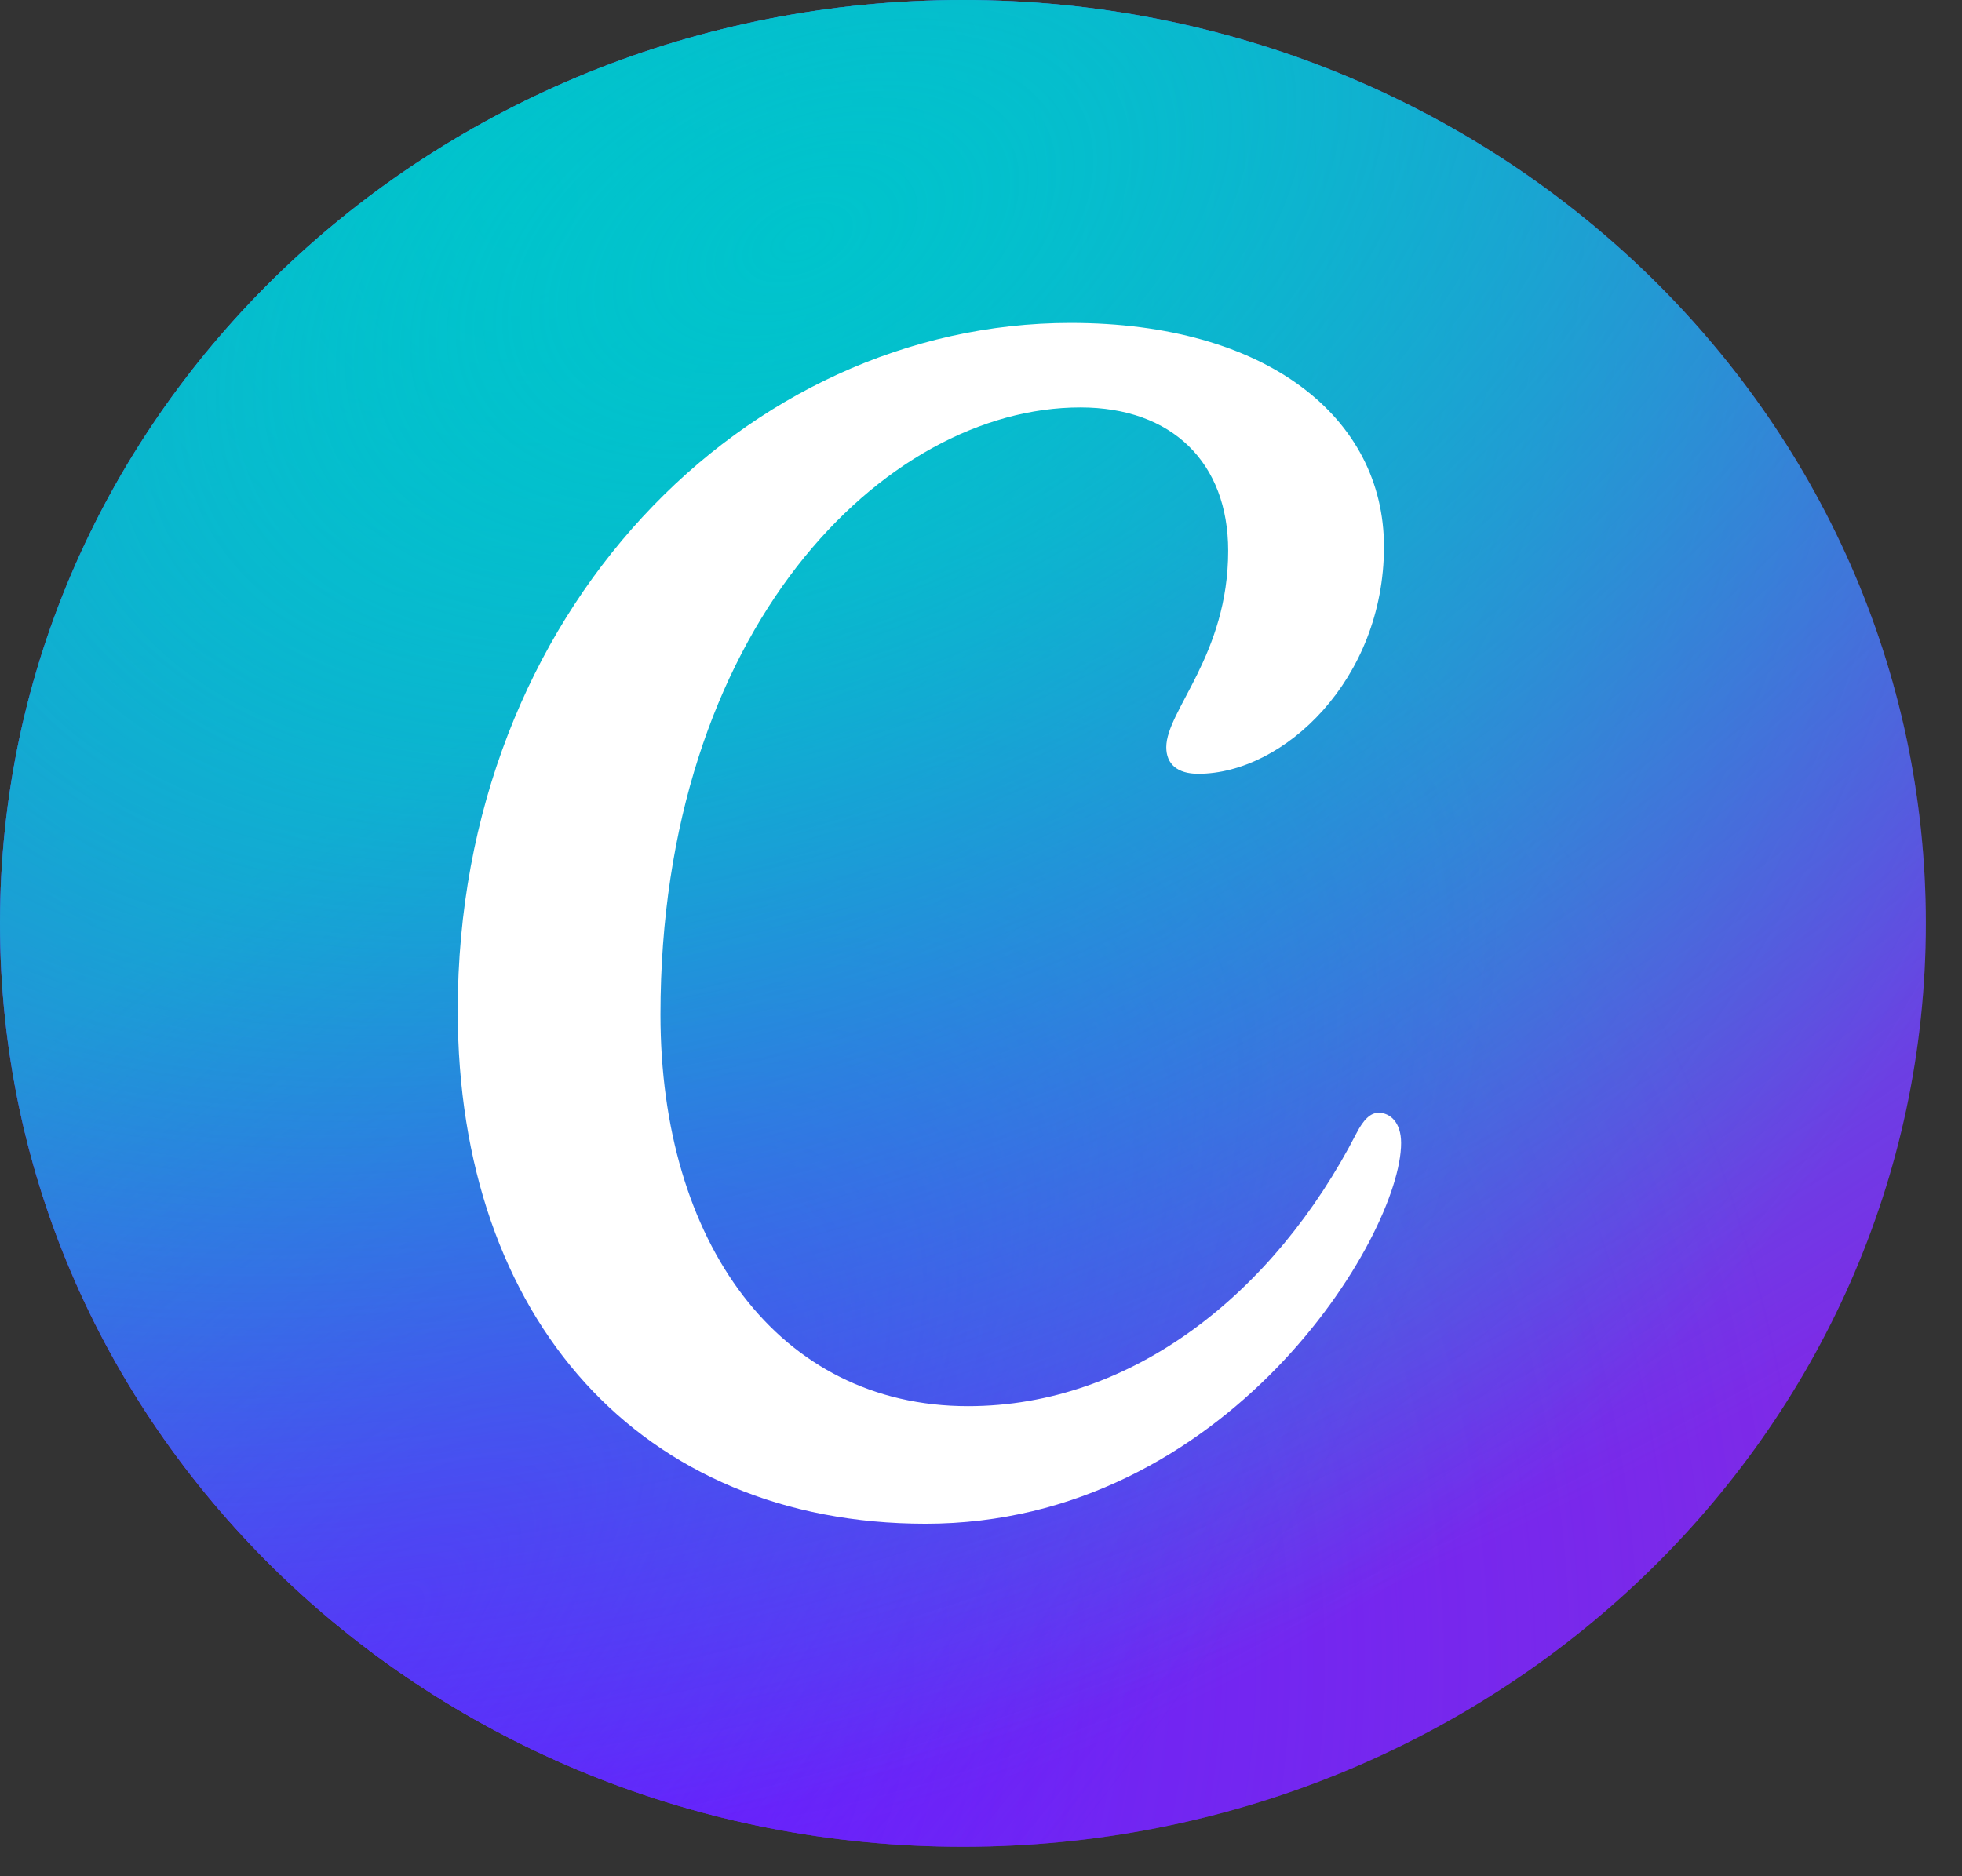 <svg width="46" height="44" viewBox="0 0 46 44" fill="none" xmlns="http://www.w3.org/2000/svg">
<rect x="0" y="0" width="46" height="44" fill="#333333" stroke="none"/>
<path d="M22.576 43.309C35.044 43.309 45.152 33.614 45.152 21.654C45.152 9.695 35.044 0 22.576 0C10.108 0 0 9.695 0 21.654C0 33.614 10.108 43.309 22.576 43.309Z" fill="#7D2AE7"/>
<path d="M22.576 43.309C35.044 43.309 45.152 33.614 45.152 21.654C45.152 9.695 35.044 0 22.576 0C10.108 0 0 9.695 0 21.654C0 33.614 10.108 43.309 22.576 43.309Z" fill="url(#paint0_radial_112_398)"/>
<path d="M22.576 43.309C35.044 43.309 45.152 33.614 45.152 21.654C45.152 9.695 35.044 0 22.576 0C10.108 0 0 9.695 0 21.654C0 33.614 10.108 43.309 22.576 43.309Z" fill="url(#paint1_radial_112_398)"/>
<path d="M22.576 43.309C35.044 43.309 45.152 33.614 45.152 21.654C45.152 9.695 35.044 0 22.576 0C10.108 0 0 9.695 0 21.654C0 33.614 10.108 43.309 22.576 43.309Z" fill="url(#paint2_radial_112_398)"/>
<path d="M22.576 43.309C35.044 43.309 45.152 33.614 45.152 21.654C45.152 9.695 35.044 0 22.576 0C10.108 0 0 9.695 0 21.654C0 33.614 10.108 43.309 22.576 43.309Z" fill="url(#paint3_radial_112_398)"/>
<path d="M32.322 26.096C32.136 26.096 31.972 26.247 31.802 26.577C29.875 30.325 26.547 32.976 22.696 32.976C18.243 32.976 15.485 29.121 15.485 23.794C15.485 14.771 20.727 9.555 25.33 9.555C27.481 9.555 28.795 10.851 28.795 12.915C28.795 15.364 27.344 16.66 27.344 17.524C27.344 17.912 27.596 18.146 28.094 18.146C30.097 18.146 32.448 15.939 32.448 12.82C32.448 9.796 29.704 7.573 25.101 7.573C17.493 7.573 10.732 14.338 10.732 23.699C10.732 30.945 15.045 35.733 21.701 35.733C28.765 35.733 32.85 28.991 32.85 26.803C32.85 26.319 32.592 26.096 32.322 26.096Z" fill="white"/>
<defs>
<radialGradient id="paint0_radial_112_398" cx="0" cy="0" r="1" gradientUnits="userSpaceOnUse" gradientTransform="translate(8.722 38.386) rotate(-48.233) scale(34.106 34.296)">
<stop stop-color="#6420FF"/>
<stop offset="1" stop-color="#6420FF" stop-opacity="0"/>
</radialGradient>
<radialGradient id="paint1_radial_112_398" cx="0" cy="0" r="1" gradientUnits="userSpaceOnUse" gradientTransform="translate(11.953 4.923) rotate(53.569) scale(38.317 38.821)">
<stop stop-color="#00C4CC"/>
<stop offset="1" stop-color="#00C4CC" stop-opacity="0"/>
</radialGradient>
<radialGradient id="paint2_radial_112_398" cx="0" cy="0" r="1" gradientUnits="userSpaceOnUse" gradientTransform="translate(8.721 38.385) rotate(-44.002) scale(33.797 15.534)">
<stop stop-color="#6420FF"/>
<stop offset="1" stop-color="#6420FF" stop-opacity="0"/>
</radialGradient>
<radialGradient id="paint3_radial_112_398" cx="0" cy="0" r="1" gradientUnits="userSpaceOnUse" gradientTransform="translate(18.465 5.835) rotate(65.635) scale(34.331 59.144)">
<stop stop-color="#00C4CC" stop-opacity="0.726"/>
<stop offset="0" stop-color="#00C4CC"/>
<stop offset="1" stop-color="#00C4CC" stop-opacity="0"/>
</radialGradient>
</defs>
</svg>
